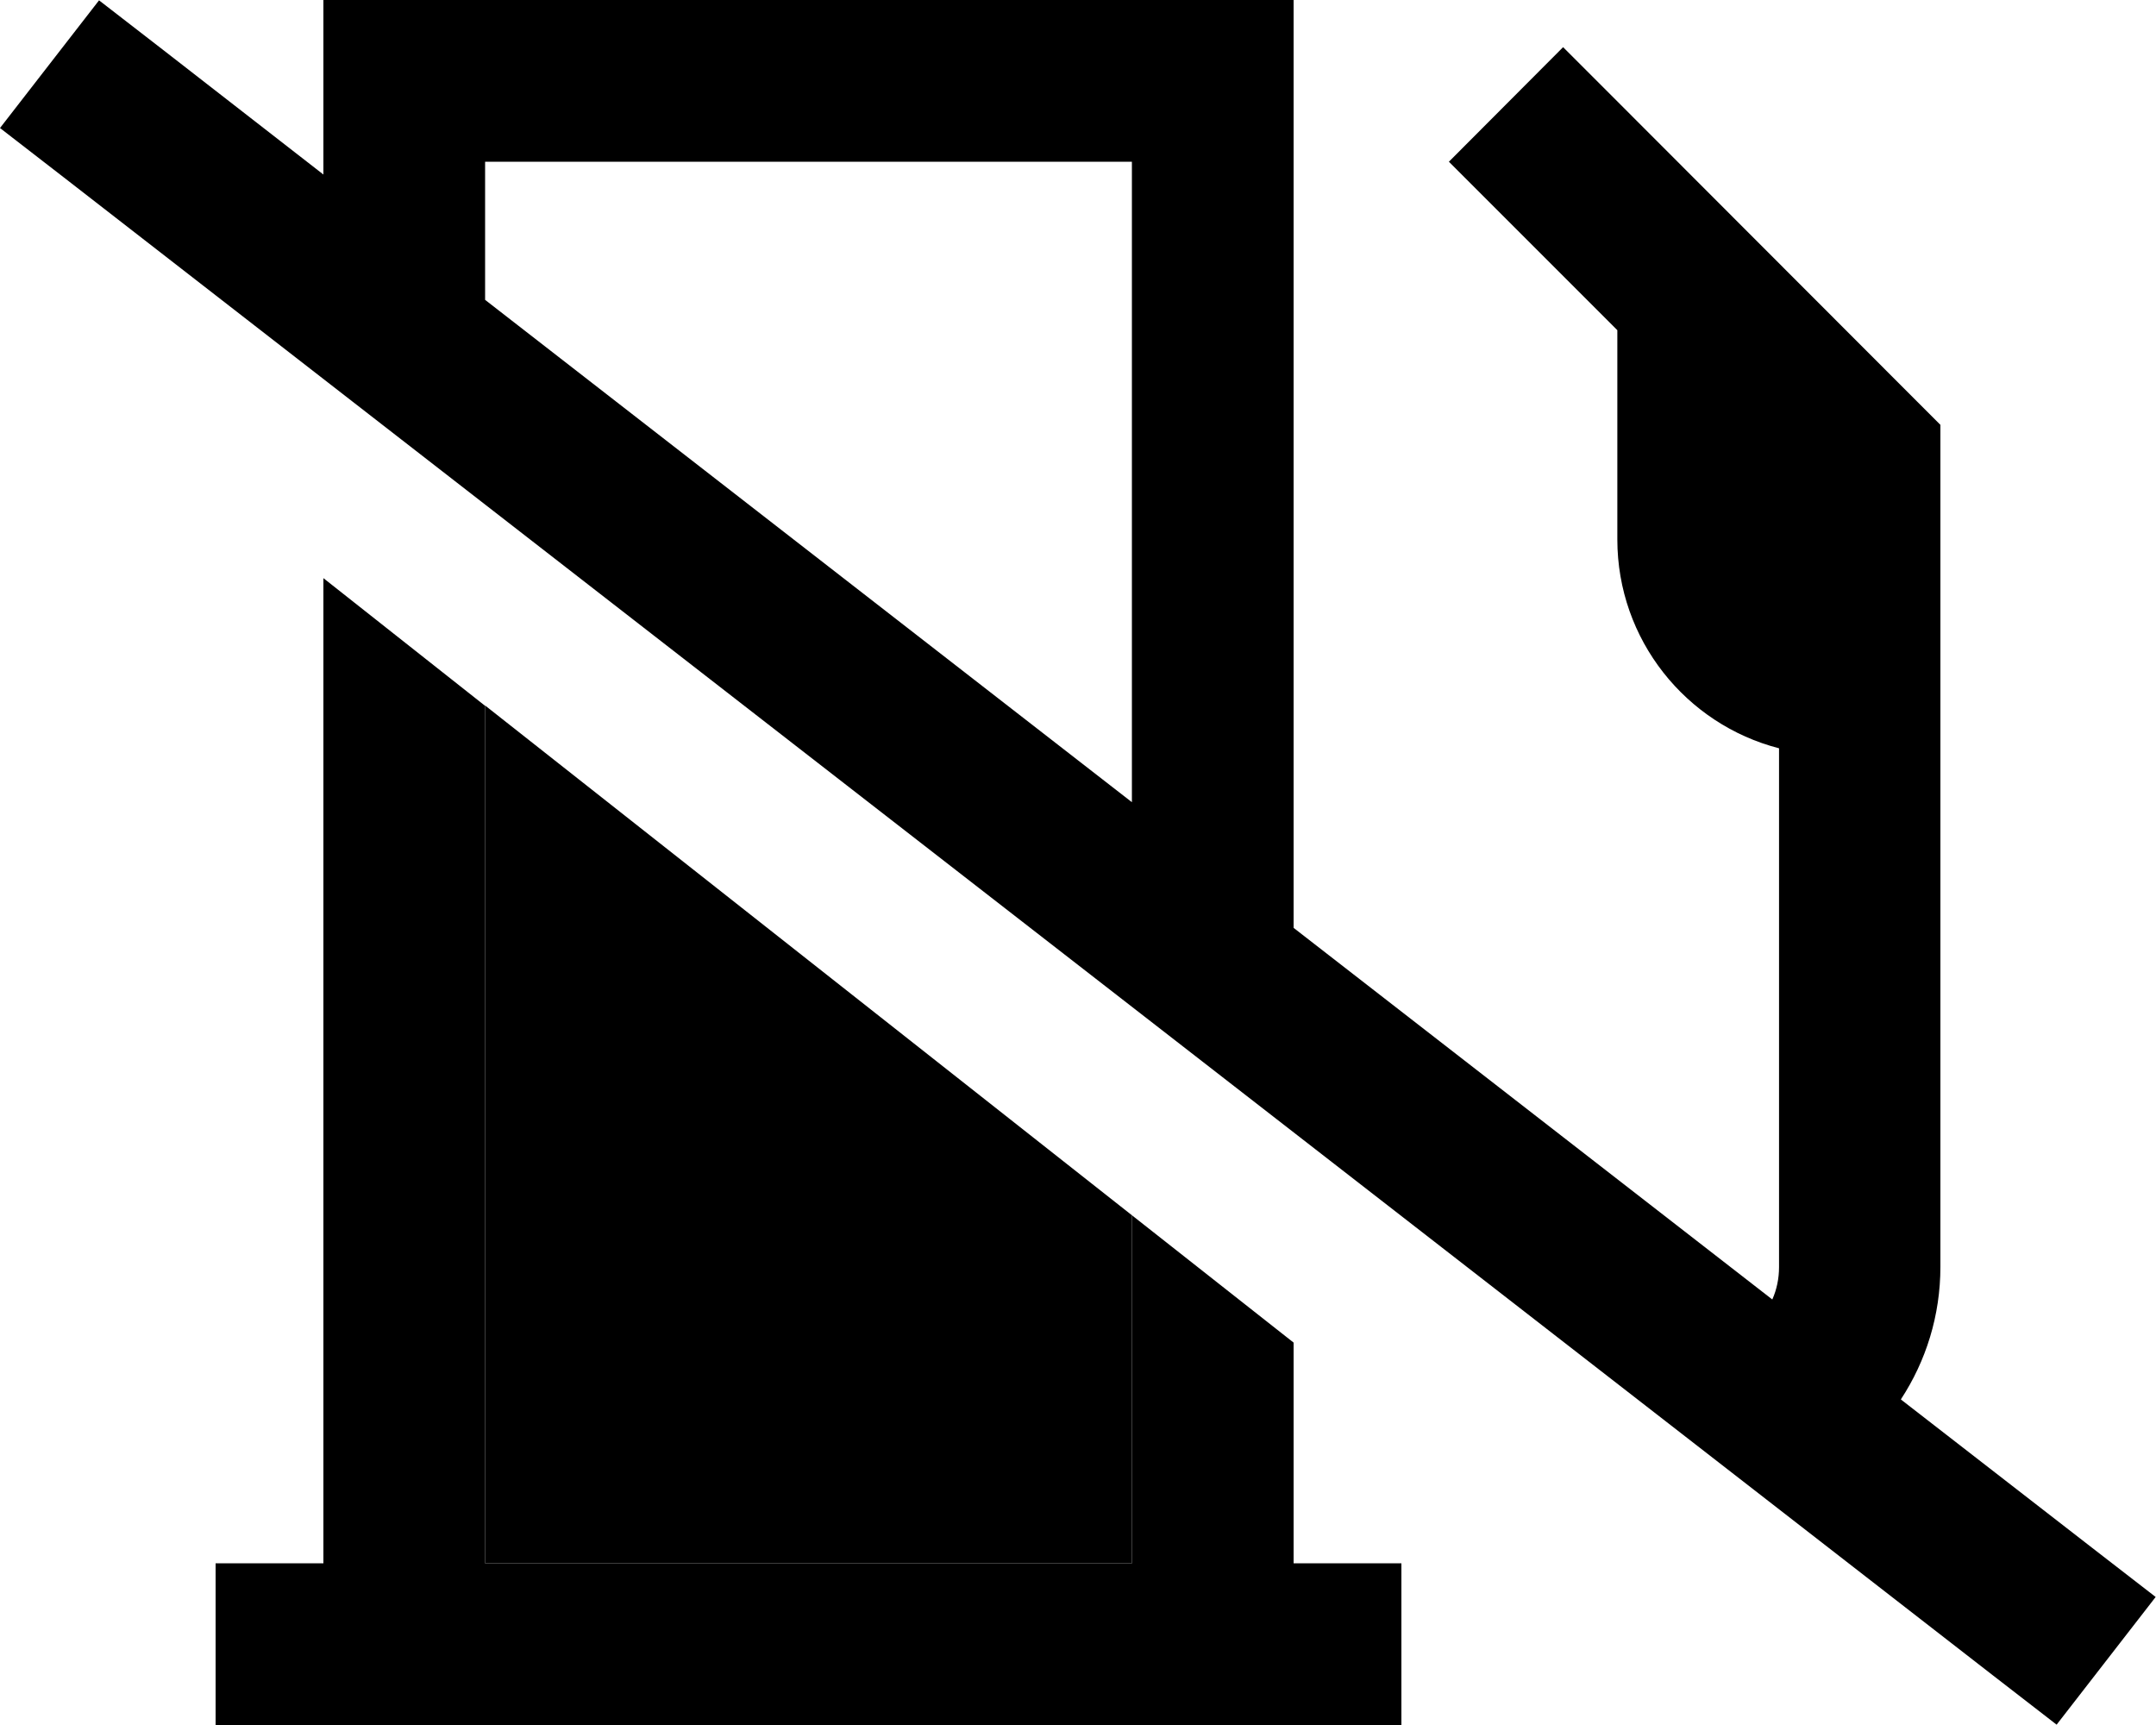<svg xmlns="http://www.w3.org/2000/svg" viewBox="0 0 640 512"><path class="pr-icon-duotone-secondary" d="M144 209.5L144 464l192 0 0-103.3c-64-50.4-128-100.9-192-151.3z"/><path class="pr-icon-duotone-primary" d="M564.3 415.3C571.7 404 576 390.5 576 376l0-240 0-9.9-7-7L481 31l-17-17L430.1 48l17 17 33 33 0 62.1c0 29.8 20.4 54.9 48 62l0 154c0 3.4-.7 6.7-2 9.6L384 275.4 384 48l0-48L336 0 144 0 96 0l0 48 0 3.8-47.6-37L29.4 .1 0 38 19 52.7 591.5 497.2l19 14.7L639.9 474l-19-14.7-56.6-43.9zM144 89l0-41 192 0 0 190.1L144 89zM384 398.5l-48-37.8L336 464l-192 0 0-254.5L96 171.6 96 464l-32 0 0 48 32 0 48 0 192 0 48 0 32 0 0-48-32 0 0-65.5z"/></svg>